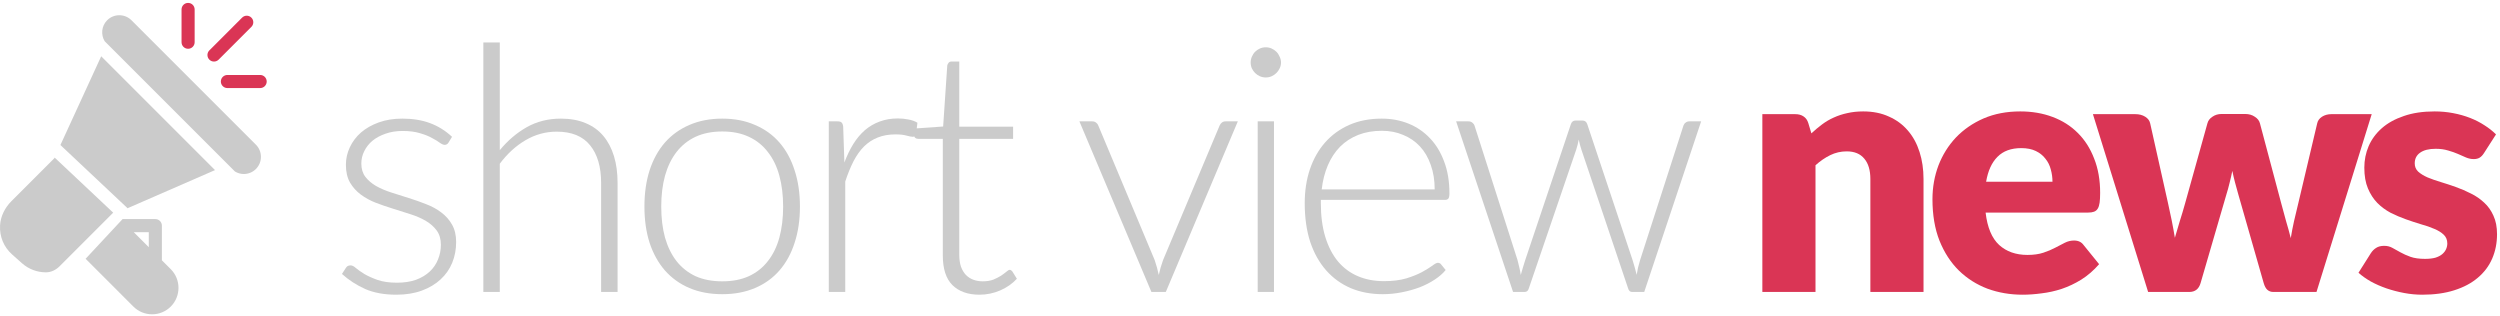 <svg width="562" height="71" viewBox="0 0 562 71" fill="none" xmlns="http://www.w3.org/2000/svg">
  <g clip-path="url(#clip0_3380_201)">
    <path d="M100.845 32.023C100.639 32.383 100.343 32.563 99.958 32.563C99.675 32.563 99.316 32.408 98.879 32.1C98.442 31.766 97.851 31.406 97.106 31.021C96.386 30.61 95.487 30.25 94.408 29.942C93.329 29.608 92.018 29.441 90.477 29.441C89.089 29.441 87.817 29.646 86.661 30.057C85.53 30.443 84.554 30.97 83.732 31.638C82.935 32.306 82.318 33.089 81.882 33.989C81.445 34.862 81.226 35.787 81.226 36.764C81.226 37.971 81.535 38.974 82.151 39.77C82.768 40.567 83.565 41.248 84.541 41.813C85.543 42.378 86.687 42.866 87.971 43.277C89.256 43.688 90.554 44.1 91.864 44.511C93.2 44.922 94.511 45.384 95.796 45.898C97.08 46.386 98.211 47.003 99.187 47.748C100.189 48.493 100.999 49.406 101.615 50.485C102.232 51.564 102.54 52.874 102.54 54.416C102.54 56.086 102.245 57.641 101.654 59.08C101.063 60.519 100.189 61.765 99.033 62.819C97.902 63.872 96.502 64.707 94.832 65.324C93.162 65.94 91.247 66.249 89.089 66.249C86.391 66.249 84.066 65.825 82.113 64.977C80.16 64.103 78.413 62.973 76.871 61.585L77.719 60.275C77.847 60.069 77.989 59.915 78.143 59.812C78.323 59.709 78.554 59.658 78.837 59.658C79.171 59.658 79.569 59.864 80.032 60.275C80.52 60.686 81.162 61.135 81.959 61.624C82.755 62.086 83.732 62.523 84.888 62.934C86.07 63.345 87.522 63.551 89.243 63.551C90.862 63.551 92.288 63.332 93.521 62.895C94.755 62.433 95.783 61.816 96.605 61.045C97.427 60.275 98.044 59.375 98.455 58.347C98.892 57.294 99.11 56.189 99.11 55.033C99.11 53.748 98.802 52.682 98.185 51.834C97.568 50.986 96.759 50.266 95.757 49.675C94.755 49.084 93.611 48.583 92.327 48.172C91.068 47.761 89.77 47.35 88.434 46.939C87.098 46.528 85.787 46.078 84.502 45.59C83.243 45.102 82.113 44.485 81.111 43.74C80.109 42.995 79.299 42.095 78.683 41.042C78.066 39.963 77.758 38.627 77.758 37.033C77.758 35.672 78.053 34.361 78.644 33.102C79.235 31.843 80.07 30.738 81.149 29.788C82.254 28.837 83.59 28.079 85.158 27.514C86.725 26.948 88.485 26.666 90.438 26.666C92.776 26.666 94.845 27 96.643 27.668C98.468 28.336 100.125 29.364 101.615 30.751L100.845 32.023Z" fill="#CBCBCB"/>
    <path d="M112.354 33.757C114.127 31.599 116.144 29.878 118.405 28.593C120.692 27.308 123.248 26.666 126.075 26.666C128.182 26.666 130.032 27 131.625 27.668C133.244 28.336 134.58 29.299 135.633 30.558C136.687 31.817 137.483 33.333 138.023 35.106C138.563 36.879 138.832 38.884 138.832 41.119V65.632H135.132V41.119C135.132 37.522 134.31 34.708 132.666 32.678C131.021 30.623 128.516 29.595 125.15 29.595C122.657 29.595 120.319 30.237 118.135 31.522C115.977 32.781 114.05 34.541 112.354 36.802V65.632H108.654V9.553H112.354V33.757Z" fill="#CBCBCB"/>
    <path d="M162.367 26.666C165.116 26.666 167.57 27.141 169.728 28.092C171.912 29.017 173.75 30.34 175.24 32.062C176.73 33.783 177.861 35.864 178.632 38.305C179.428 40.721 179.827 43.432 179.827 46.438C179.827 49.444 179.428 52.155 178.632 54.57C177.861 56.986 176.73 59.054 175.24 60.776C173.75 62.497 171.912 63.821 169.728 64.746C167.57 65.671 165.116 66.133 162.367 66.133C159.617 66.133 157.151 65.671 154.967 64.746C152.808 63.821 150.971 62.497 149.455 60.776C147.965 59.054 146.821 56.986 146.025 54.57C145.254 52.155 144.868 49.444 144.868 46.438C144.868 43.432 145.254 40.721 146.025 38.305C146.821 35.864 147.965 33.783 149.455 32.062C150.971 30.34 152.808 29.017 154.967 28.092C157.151 27.141 159.617 26.666 162.367 26.666ZM162.367 63.242C164.654 63.242 166.645 62.857 168.341 62.086C170.062 61.29 171.488 60.159 172.619 58.694C173.775 57.23 174.636 55.47 175.201 53.414C175.767 51.333 176.049 49.007 176.049 46.438C176.049 43.894 175.767 41.581 175.201 39.5C174.636 37.419 173.775 35.646 172.619 34.181C171.488 32.691 170.062 31.548 168.341 30.751C166.645 29.955 164.654 29.556 162.367 29.556C160.08 29.556 158.076 29.955 156.354 30.751C154.658 31.548 153.232 32.691 152.076 34.181C150.945 35.646 150.085 37.419 149.494 39.5C148.928 41.581 148.646 43.894 148.646 46.438C148.646 49.007 148.928 51.333 149.494 53.414C150.085 55.47 150.945 57.23 152.076 58.694C153.232 60.159 154.658 61.29 156.354 62.086C158.076 62.857 160.08 63.242 162.367 63.242Z" fill="#CBCBCB"/>
    <path d="M189.818 36.532C190.409 34.965 191.077 33.578 191.822 32.37C192.593 31.137 193.467 30.096 194.443 29.248C195.445 28.4 196.55 27.758 197.758 27.321C198.991 26.858 200.353 26.627 201.843 26.627C202.64 26.627 203.424 26.704 204.194 26.858C204.965 26.987 205.646 27.231 206.237 27.591L205.929 30.134C205.8 30.546 205.556 30.751 205.196 30.751C204.888 30.751 204.413 30.661 203.77 30.481C203.154 30.301 202.332 30.212 201.304 30.212C199.813 30.212 198.49 30.443 197.334 30.905C196.203 31.342 195.175 32.01 194.25 32.91C193.351 33.809 192.555 34.926 191.861 36.263C191.193 37.573 190.576 39.089 190.011 40.811V65.632H186.311V27.282H188.276C188.713 27.282 189.022 27.372 189.201 27.552C189.381 27.732 189.497 28.04 189.548 28.477L189.818 36.532Z" fill="#CBCBCB"/>
    <path d="M220.191 66.249C217.596 66.249 215.566 65.529 214.101 64.09C212.662 62.651 211.943 60.429 211.943 57.422V31.214H206.431C206.148 31.214 205.917 31.137 205.737 30.982C205.557 30.828 205.468 30.61 205.468 30.327V28.901L212.02 28.439L212.945 14.717C212.996 14.486 213.099 14.281 213.253 14.101C213.407 13.921 213.626 13.831 213.908 13.831H215.643V28.477H227.745V31.214H215.643V57.23C215.643 58.283 215.771 59.196 216.028 59.966C216.311 60.712 216.683 61.328 217.146 61.816C217.634 62.304 218.199 62.664 218.842 62.895C219.484 63.127 220.178 63.242 220.923 63.242C221.848 63.242 222.645 63.114 223.313 62.857C223.981 62.574 224.559 62.279 225.047 61.971C225.535 61.636 225.934 61.341 226.242 61.084C226.55 60.801 226.794 60.66 226.974 60.66C227.18 60.66 227.385 60.788 227.591 61.045L228.593 62.664C227.617 63.743 226.37 64.617 224.854 65.285C223.364 65.927 221.81 66.249 220.191 66.249Z" fill="#CBCBCB"/>
    <path d="M278.262 27.282L262.074 65.632H258.837L242.649 27.282H245.54C245.899 27.282 246.195 27.385 246.426 27.591C246.657 27.77 246.812 27.976 246.889 28.207L259.569 58.463C259.955 59.594 260.263 60.712 260.494 61.816C260.725 60.712 261.047 59.594 261.458 58.463L274.177 28.207C274.305 27.925 274.472 27.706 274.678 27.552C274.909 27.372 275.179 27.282 275.487 27.282H278.262Z" fill="#CBCBCB"/>
    <path d="M286.391 27.282V65.632H282.73V27.282H286.391ZM287.971 14.062C287.971 14.525 287.869 14.961 287.663 15.373C287.483 15.758 287.239 16.105 286.931 16.413C286.622 16.722 286.263 16.966 285.851 17.146C285.44 17.326 285.004 17.415 284.541 17.415C284.079 17.415 283.642 17.326 283.231 17.146C282.819 16.966 282.46 16.722 282.151 16.413C281.843 16.105 281.599 15.758 281.419 15.373C281.239 14.961 281.149 14.525 281.149 14.062C281.149 13.6 281.239 13.163 281.419 12.752C281.599 12.315 281.843 11.942 282.151 11.634C282.46 11.326 282.819 11.082 283.231 10.902C283.642 10.722 284.079 10.632 284.541 10.632C285.004 10.632 285.44 10.722 285.851 10.902C286.263 11.082 286.622 11.326 286.931 11.634C287.239 11.942 287.483 12.315 287.663 12.752C287.869 13.163 287.971 13.6 287.971 14.062Z" fill="#CBCBCB"/>
    <path d="M322.517 42.584C322.517 40.528 322.222 38.691 321.631 37.072C321.066 35.428 320.256 34.04 319.203 32.91C318.149 31.779 316.89 30.918 315.426 30.327C313.987 29.71 312.394 29.402 310.646 29.402C308.668 29.402 306.895 29.71 305.327 30.327C303.76 30.944 302.398 31.83 301.242 32.987C300.111 34.143 299.199 35.53 298.505 37.149C297.812 38.768 297.349 40.579 297.118 42.584H322.517ZM296.925 44.935V45.667C296.925 48.545 297.259 51.076 297.927 53.26C298.595 55.444 299.546 57.281 300.779 58.772C302.013 60.236 303.503 61.341 305.25 62.086C306.998 62.831 308.95 63.204 311.109 63.204C313.036 63.204 314.706 62.998 316.119 62.587C317.533 62.15 318.715 61.675 319.665 61.161C320.642 60.621 321.413 60.146 321.978 59.735C322.543 59.298 322.954 59.08 323.211 59.08C323.545 59.08 323.802 59.208 323.982 59.465L324.984 60.699C324.367 61.469 323.545 62.189 322.517 62.857C321.515 63.525 320.385 64.103 319.126 64.591C317.892 65.054 316.556 65.427 315.117 65.709C313.704 65.992 312.278 66.133 310.839 66.133C308.218 66.133 305.829 65.683 303.67 64.784C301.512 63.859 299.662 62.523 298.12 60.776C296.578 59.028 295.384 56.896 294.536 54.378C293.713 51.834 293.302 48.93 293.302 45.667C293.302 42.918 293.688 40.387 294.459 38.074C295.255 35.736 296.386 33.732 297.85 32.062C299.341 30.366 301.152 29.042 303.285 28.092C305.443 27.141 307.884 26.666 310.608 26.666C312.766 26.666 314.77 27.038 316.62 27.783C318.47 28.529 320.076 29.62 321.438 31.059C322.8 32.473 323.866 34.22 324.637 36.301C325.434 38.383 325.832 40.772 325.832 43.47C325.832 44.035 325.755 44.421 325.601 44.626C325.447 44.832 325.19 44.935 324.83 44.935H296.925Z" fill="#CBCBCB"/>
    <path d="M382.417 27.282L369.621 65.632H366.884C366.447 65.632 366.152 65.362 365.998 64.823L355.514 33.68C355.386 33.295 355.27 32.91 355.167 32.524C355.064 32.139 354.974 31.753 354.897 31.368C354.769 32.139 354.576 32.91 354.319 33.68L343.681 64.823C343.527 65.362 343.219 65.632 342.756 65.632H340.136L327.339 27.282H330.115C330.474 27.282 330.77 27.385 331.001 27.591C331.232 27.77 331.386 27.976 331.464 28.207L341.138 58.463C341.292 59.054 341.433 59.632 341.562 60.198C341.69 60.737 341.793 61.277 341.87 61.816C342.024 61.277 342.178 60.737 342.333 60.198C342.487 59.632 342.667 59.054 342.872 58.463L353.124 27.938C353.304 27.372 353.664 27.09 354.204 27.09H355.707C356.272 27.09 356.645 27.372 356.824 27.938L367 58.463C367.18 59.054 367.347 59.619 367.501 60.159C367.655 60.699 367.796 61.238 367.925 61.778C368.027 61.238 368.13 60.699 368.233 60.159C368.362 59.619 368.516 59.054 368.696 58.463L378.447 28.207C378.55 27.925 378.717 27.706 378.948 27.552C379.179 27.372 379.449 27.282 379.757 27.282H382.417Z" fill="#CBCBCB"/>
    <path d="M396.177 65.632V25.663H403.577C404.322 25.663 404.939 25.831 405.427 26.165C405.941 26.499 406.301 27 406.506 27.668L407.2 29.98C407.971 29.261 408.767 28.593 409.59 27.976C410.412 27.359 411.286 26.846 412.211 26.434C413.161 25.997 414.176 25.663 415.255 25.432C416.36 25.175 417.555 25.047 418.84 25.047C421.024 25.047 422.951 25.432 424.621 26.203C426.317 26.948 427.743 28.002 428.9 29.364C430.056 30.7 430.929 32.306 431.52 34.181C432.111 36.031 432.407 38.048 432.407 40.233V65.632H420.459V40.233C420.459 38.28 420.009 36.764 419.11 35.684C418.21 34.58 416.887 34.027 415.14 34.027C413.829 34.027 412.596 34.31 411.44 34.875C410.283 35.44 409.179 36.198 408.125 37.149V65.632H396.177Z" fill="#DA3555"/>
    <path d="M454.151 25.047C456.797 25.047 459.213 25.458 461.397 26.28C463.607 27.102 465.495 28.297 467.063 29.865C468.656 31.432 469.889 33.359 470.763 35.646C471.662 37.907 472.112 40.477 472.112 43.355C472.112 44.254 472.073 44.986 471.996 45.551C471.919 46.117 471.778 46.566 471.572 46.9C471.366 47.234 471.084 47.466 470.724 47.594C470.39 47.723 469.953 47.787 469.414 47.787H446.365C446.751 51.127 447.766 53.555 449.41 55.071C451.055 56.562 453.174 57.307 455.77 57.307C457.157 57.307 458.352 57.14 459.354 56.806C460.356 56.472 461.243 56.099 462.014 55.688C462.81 55.277 463.53 54.904 464.172 54.57C464.84 54.236 465.534 54.069 466.253 54.069C467.204 54.069 467.923 54.416 468.412 55.11L471.88 59.388C470.647 60.801 469.311 61.958 467.872 62.857C466.459 63.731 464.994 64.424 463.478 64.938C461.988 65.427 460.485 65.76 458.969 65.94C457.478 66.146 456.052 66.249 454.69 66.249C451.89 66.249 449.256 65.799 446.789 64.9C444.348 63.975 442.203 62.613 440.353 60.814C438.528 59.016 437.077 56.78 435.997 54.108C434.944 51.436 434.417 48.327 434.417 44.781C434.417 42.108 434.867 39.577 435.766 37.188C436.691 34.798 438.002 32.704 439.697 30.905C441.419 29.107 443.487 27.68 445.903 26.627C448.344 25.574 451.093 25.047 454.151 25.047ZM454.382 33.295C452.095 33.295 450.309 33.95 449.025 35.261C447.74 36.545 446.892 38.408 446.481 40.849H461.397C461.397 39.898 461.268 38.974 461.011 38.074C460.78 37.175 460.382 36.378 459.817 35.684C459.277 34.965 458.558 34.387 457.658 33.95C456.759 33.513 455.667 33.295 454.382 33.295Z" fill="#DA3555"/>
    <path d="M470.489 25.663H480.047C480.895 25.663 481.627 25.856 482.244 26.242C482.861 26.627 483.233 27.128 483.362 27.745L487.37 45.667C487.679 47.029 487.961 48.352 488.218 49.637C488.475 50.922 488.706 52.194 488.912 53.453C489.272 52.194 489.644 50.934 490.03 49.675C490.441 48.391 490.839 47.055 491.225 45.667L496.235 27.706C496.389 27.115 496.762 26.627 497.353 26.242C497.944 25.831 498.625 25.625 499.396 25.625H504.714C505.562 25.625 506.282 25.831 506.873 26.242C507.489 26.627 507.875 27.115 508.029 27.706L512.808 45.667C513.168 47.029 513.528 48.352 513.888 49.637C514.273 50.922 514.633 52.219 514.967 53.53C515.172 52.245 515.416 50.973 515.699 49.714C516.007 48.429 516.329 47.08 516.663 45.667L520.902 27.745C521.031 27.128 521.39 26.627 521.981 26.242C522.598 25.856 523.292 25.663 524.063 25.663H533.159L520.748 65.632H511.035C510.521 65.632 510.085 65.478 509.725 65.169C509.365 64.861 509.083 64.347 508.877 63.628L503.173 43.701C502.916 42.802 502.672 41.916 502.44 41.042C502.209 40.168 502.004 39.295 501.824 38.421C501.644 39.32 501.438 40.22 501.207 41.119C501.002 41.993 500.757 42.879 500.475 43.779L494.693 63.628C494.308 64.964 493.46 65.632 492.15 65.632H482.899L470.489 25.663Z" fill="#DA3555"/>
    <path d="M558.402 34.413C558.094 34.901 557.76 35.248 557.4 35.453C557.066 35.659 556.629 35.762 556.09 35.762C555.524 35.762 554.959 35.646 554.394 35.415C553.829 35.158 553.212 34.888 552.544 34.605C551.901 34.323 551.169 34.066 550.347 33.834C549.525 33.578 548.587 33.449 547.533 33.449C546.017 33.449 544.848 33.745 544.026 34.336C543.229 34.901 542.831 35.697 542.831 36.725C542.831 37.47 543.088 38.087 543.602 38.575C544.142 39.063 544.848 39.5 545.722 39.886C546.595 40.245 547.585 40.592 548.69 40.926C549.794 41.26 550.925 41.633 552.081 42.044C553.238 42.455 554.368 42.943 555.473 43.509C556.578 44.048 557.567 44.729 558.441 45.551C559.314 46.348 560.008 47.324 560.522 48.481C561.062 49.637 561.332 51.024 561.332 52.643C561.332 54.622 560.972 56.446 560.252 58.116C559.533 59.786 558.454 61.225 557.015 62.433C555.602 63.641 553.841 64.579 551.734 65.247C549.653 65.915 547.251 66.249 544.527 66.249C543.165 66.249 541.803 66.12 540.441 65.863C539.08 65.606 537.756 65.26 536.472 64.823C535.213 64.386 534.043 63.872 532.964 63.281C531.885 62.664 530.96 62.009 530.189 61.315L532.964 56.921C533.298 56.407 533.697 56.009 534.159 55.727C534.622 55.418 535.225 55.264 535.971 55.264C536.664 55.264 537.281 55.418 537.821 55.727C538.386 56.035 538.99 56.369 539.632 56.729C540.274 57.089 541.02 57.422 541.868 57.731C542.741 58.039 543.833 58.193 545.144 58.193C546.069 58.193 546.852 58.103 547.495 57.924C548.137 57.718 548.651 57.448 549.036 57.114C549.422 56.78 549.705 56.407 549.884 55.996C550.064 55.585 550.154 55.161 550.154 54.724C550.154 53.928 549.884 53.273 549.345 52.759C548.805 52.245 548.099 51.808 547.225 51.448C546.351 51.063 545.349 50.716 544.219 50.408C543.114 50.074 541.983 49.701 540.827 49.29C539.671 48.879 538.527 48.391 537.397 47.825C536.292 47.234 535.303 46.502 534.429 45.629C533.555 44.729 532.849 43.637 532.309 42.352C531.769 41.068 531.5 39.513 531.5 37.689C531.5 35.993 531.821 34.387 532.463 32.871C533.131 31.329 534.121 29.98 535.431 28.824C536.741 27.668 538.386 26.756 540.364 26.087C542.343 25.394 544.655 25.047 547.302 25.047C548.741 25.047 550.128 25.175 551.465 25.432C552.826 25.689 554.098 26.049 555.28 26.511C556.462 26.974 557.542 27.526 558.518 28.169C559.494 28.785 560.355 29.466 561.1 30.212L558.402 34.413Z" fill="#DA3555"/>
    <path fill-rule="evenodd" clip-rule="evenodd" d="M57.531 32.53C59.036 34.035 59.036 36.484 57.531 37.989C56.779 38.742 55.789 39.119 54.801 39.117C54.112 39.117 53.427 38.923 52.817 38.556L23.529 9.268C22.632 7.786 22.813 5.83 24.093 4.551C25.596 3.047 28.048 3.047 29.552 4.551L57.531 32.53ZM12.219 35.568L12.286 35.424L25.445 47.808L13.391 59.862C12.579 60.675 11.495 61.216 10.345 61.221H10.324C8.405 61.221 6.482 60.543 4.946 59.178L2.717 57.198C0.865 55.55 -0.118 53.213 0.011 50.698C0.117 48.618 1.107 46.68 2.578 45.209L12.219 35.568ZM36.393 58.516L38.387 60.51C40.704 62.827 40.704 66.597 38.389 68.914C37.265 70.037 35.775 70.654 34.186 70.654C32.597 70.654 31.107 70.037 29.983 68.914L19.244 58.174L27.558 49.249H34.921C35.735 49.249 36.393 49.907 36.393 50.721V58.516ZM30.072 52.195L33.448 55.572V52.195H30.072ZM48.336 38.239L28.651 46.82C28.636 46.804 28.625 46.786 28.613 46.767C28.6 46.745 28.587 46.723 28.568 46.705L13.583 32.601L22.748 12.652L48.336 38.239Z" fill="#CBCBCB"/>
    <path d="M42.284 10.963C41.469 10.963 40.811 10.304 40.811 9.49V2.127C40.811 1.313 41.469 0.654 42.284 0.654C43.098 0.654 43.756 1.313 43.756 2.127V9.49C43.756 10.304 43.098 10.963 42.284 10.963Z" fill="#DA3555"/>
    <path d="M48.105 13.838C47.728 13.838 47.351 13.694 47.064 13.407C46.488 12.831 46.488 11.9 47.064 11.325L54.427 3.962C55.003 3.386 55.933 3.386 56.509 3.962C57.085 4.538 57.085 5.468 56.509 6.044L49.146 13.407C48.859 13.694 48.482 13.838 48.105 13.838Z" fill="#DA3555"/>
    <path d="M58.482 19.798H51.119C50.305 19.798 49.647 19.14 49.647 18.326C49.647 17.511 50.305 16.853 51.119 16.853H58.482C59.297 16.853 59.955 17.511 59.955 18.326C59.955 19.14 59.297 19.798 58.482 19.798Z" fill="#DA3555"/>
  </g>
  <defs>
    <clipPath id="clip0_3380_201">
      <rect width="561.332" height="70" fill="white" transform="translate(0 0.654)"/>
    </clipPath>
  </defs>
</svg>
